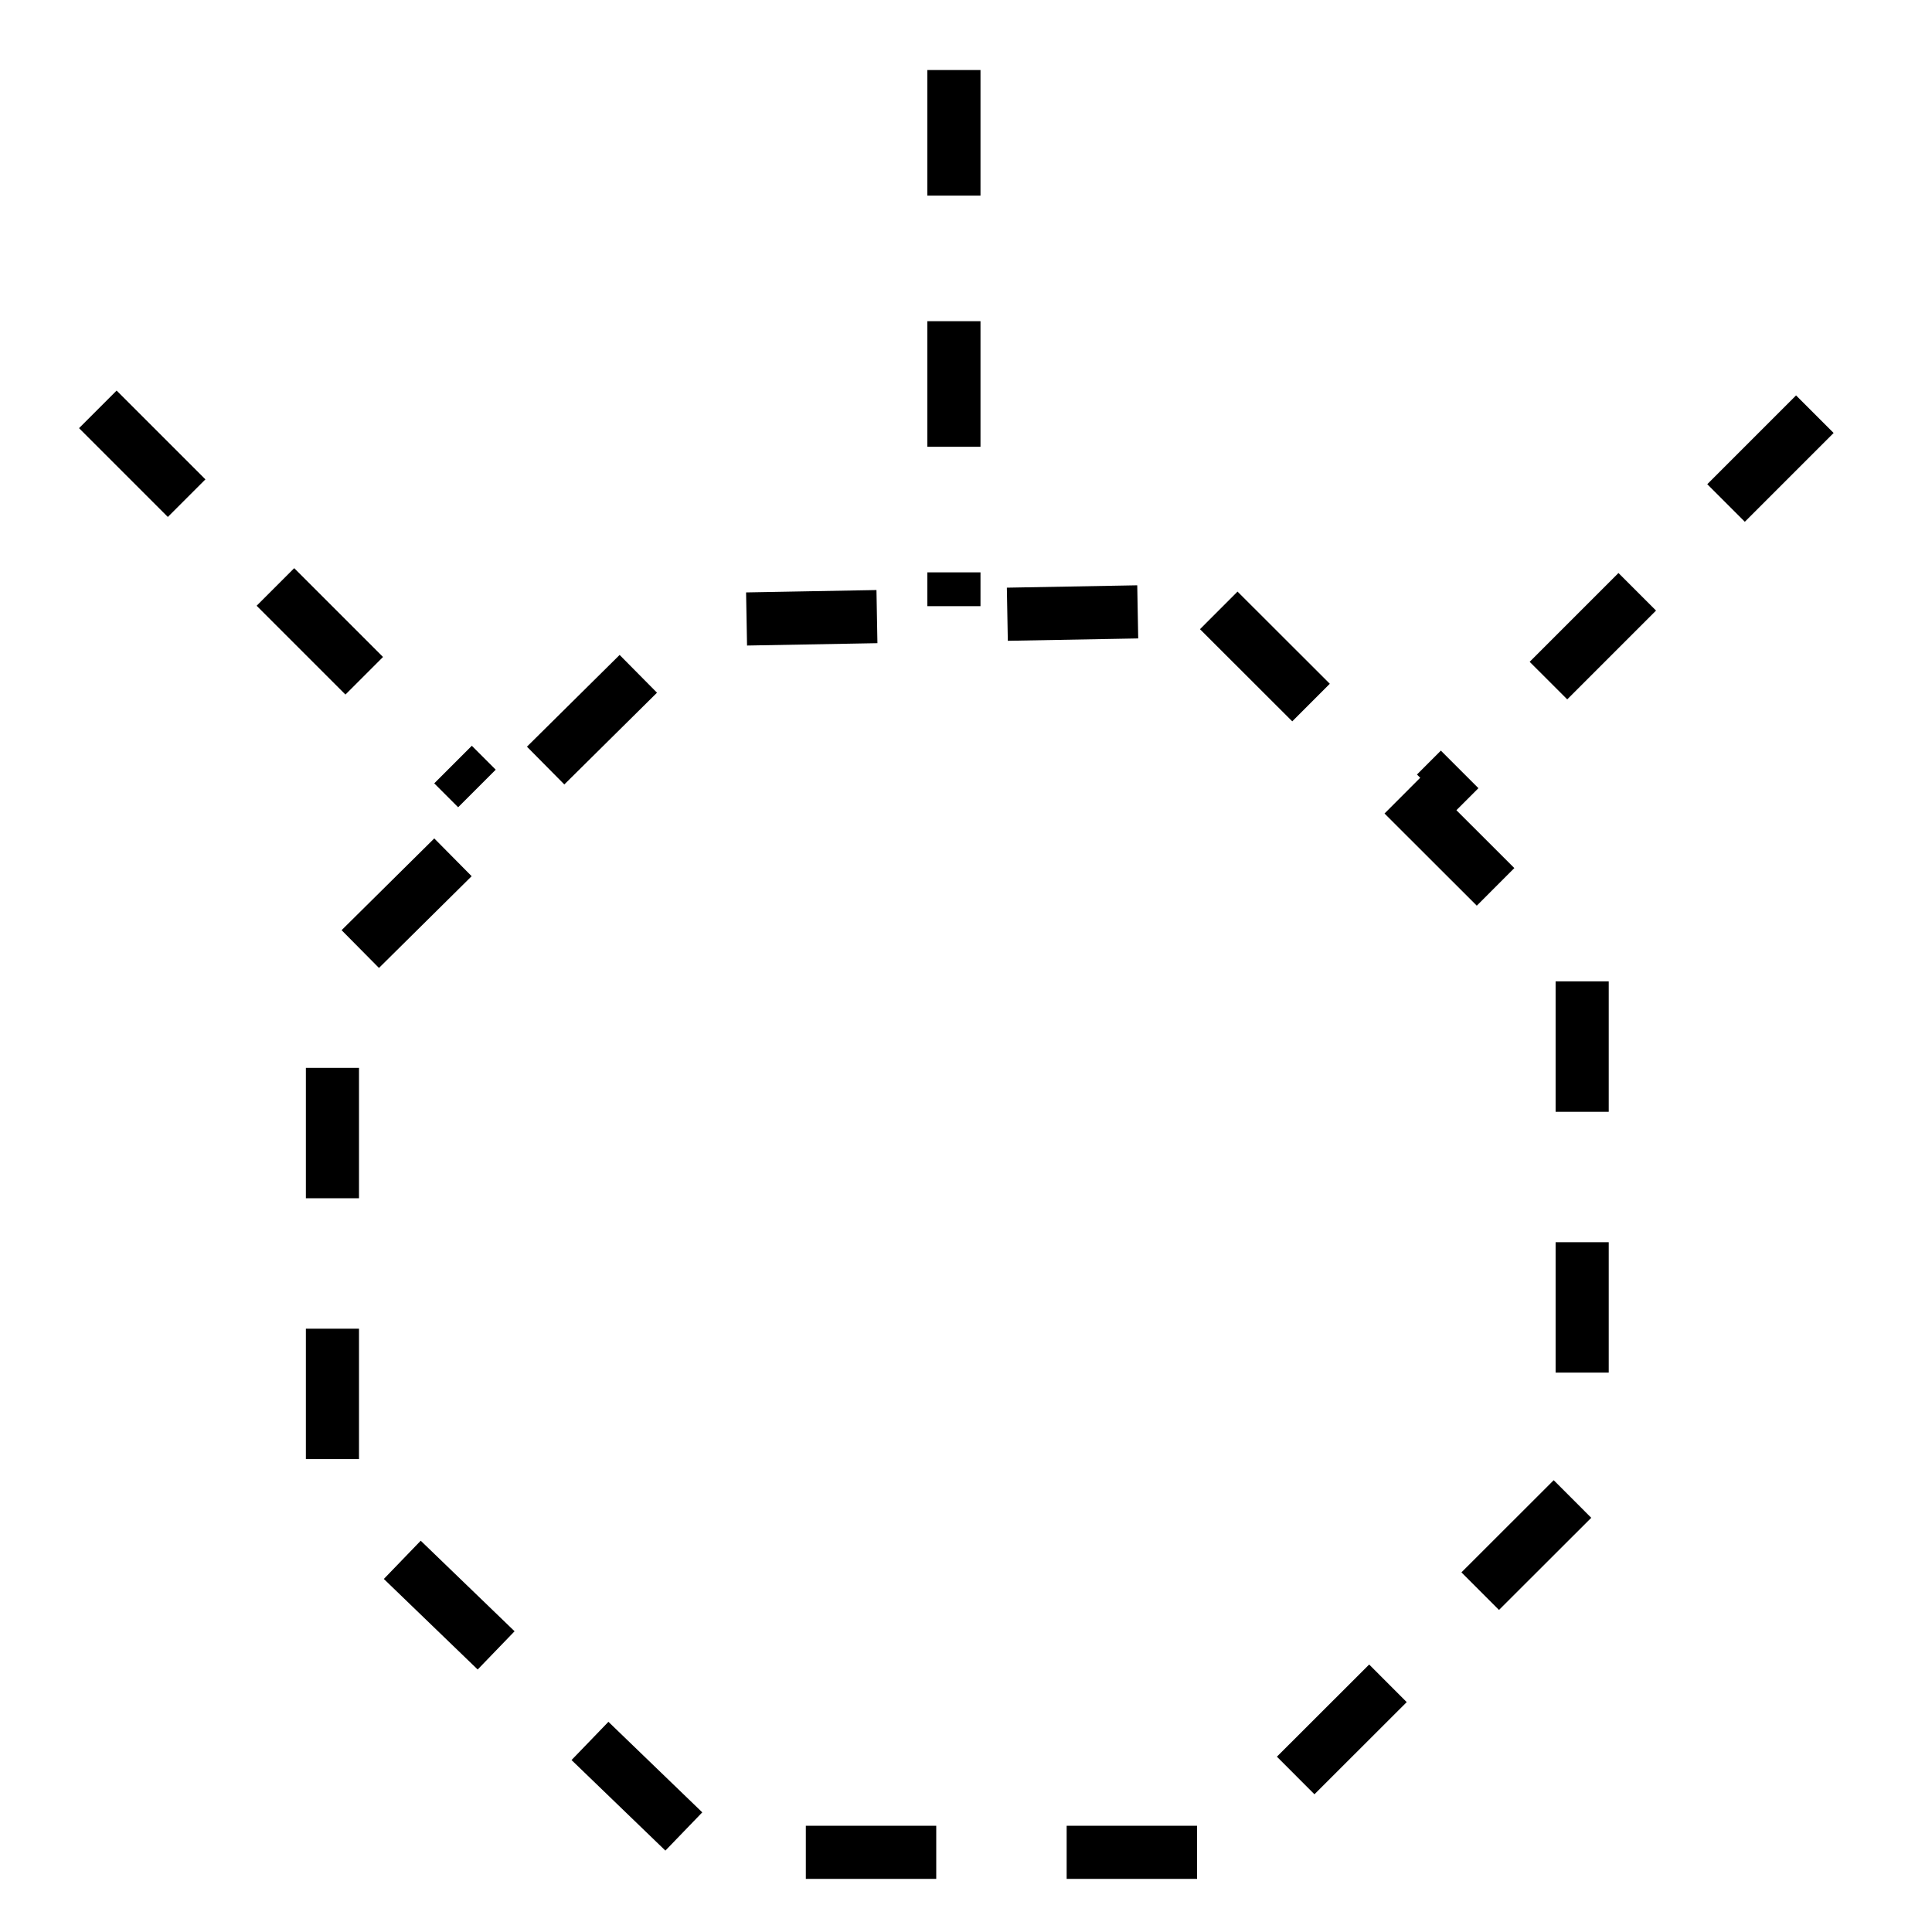 <?xml version="1.0" encoding="utf-8"?>
<!-- Generator: Adobe Illustrator 13.0.1, SVG Export Plug-In . SVG Version: 6.00 Build 14948)  -->
<!DOCTYPE svg PUBLIC "-//W3C//DTD SVG 1.1//EN" "http://www.w3.org/Graphics/SVG/1.1/DTD/svg11.dtd">
<svg version="1.1" id="_0.G-OPHM--------X" xmlns="http://www.w3.org/2000/svg" xmlns:xlink="http://www.w3.org/1999/xlink"
     x="0px"
     y="0px" width="400px" height="400px" viewBox="0 0 400 400" enable-background="new 0 0 400 400"
     xml:space="preserve">
    <polygon fill="none" stroke="#000000" stroke-width="11" stroke-dasharray="27" points="252.331,126.375 327.571,201.527
	327.571,308.348 252.331,383.5 146.049,383.5 68.829,308.997 68.829,202.198 143.42,128.355 "/>
    <line fill="none" stroke="#000000" stroke-width="11" stroke-dasharray="26" x1="197.5" y1="14.5" x2="197.5"
          y2="125.5"/>
    <line fill="none" stroke="#000000" stroke-width="11" stroke-dasharray="26" x1="20.255" y1="84.755" x2="98.744"
          y2="163.244"/>
    <line fill="none" stroke="#000000" stroke-width="11" stroke-dasharray="26" x1="375.744" y1="85.755" x2="297.256"
          y2="164.244"/>
</svg>
